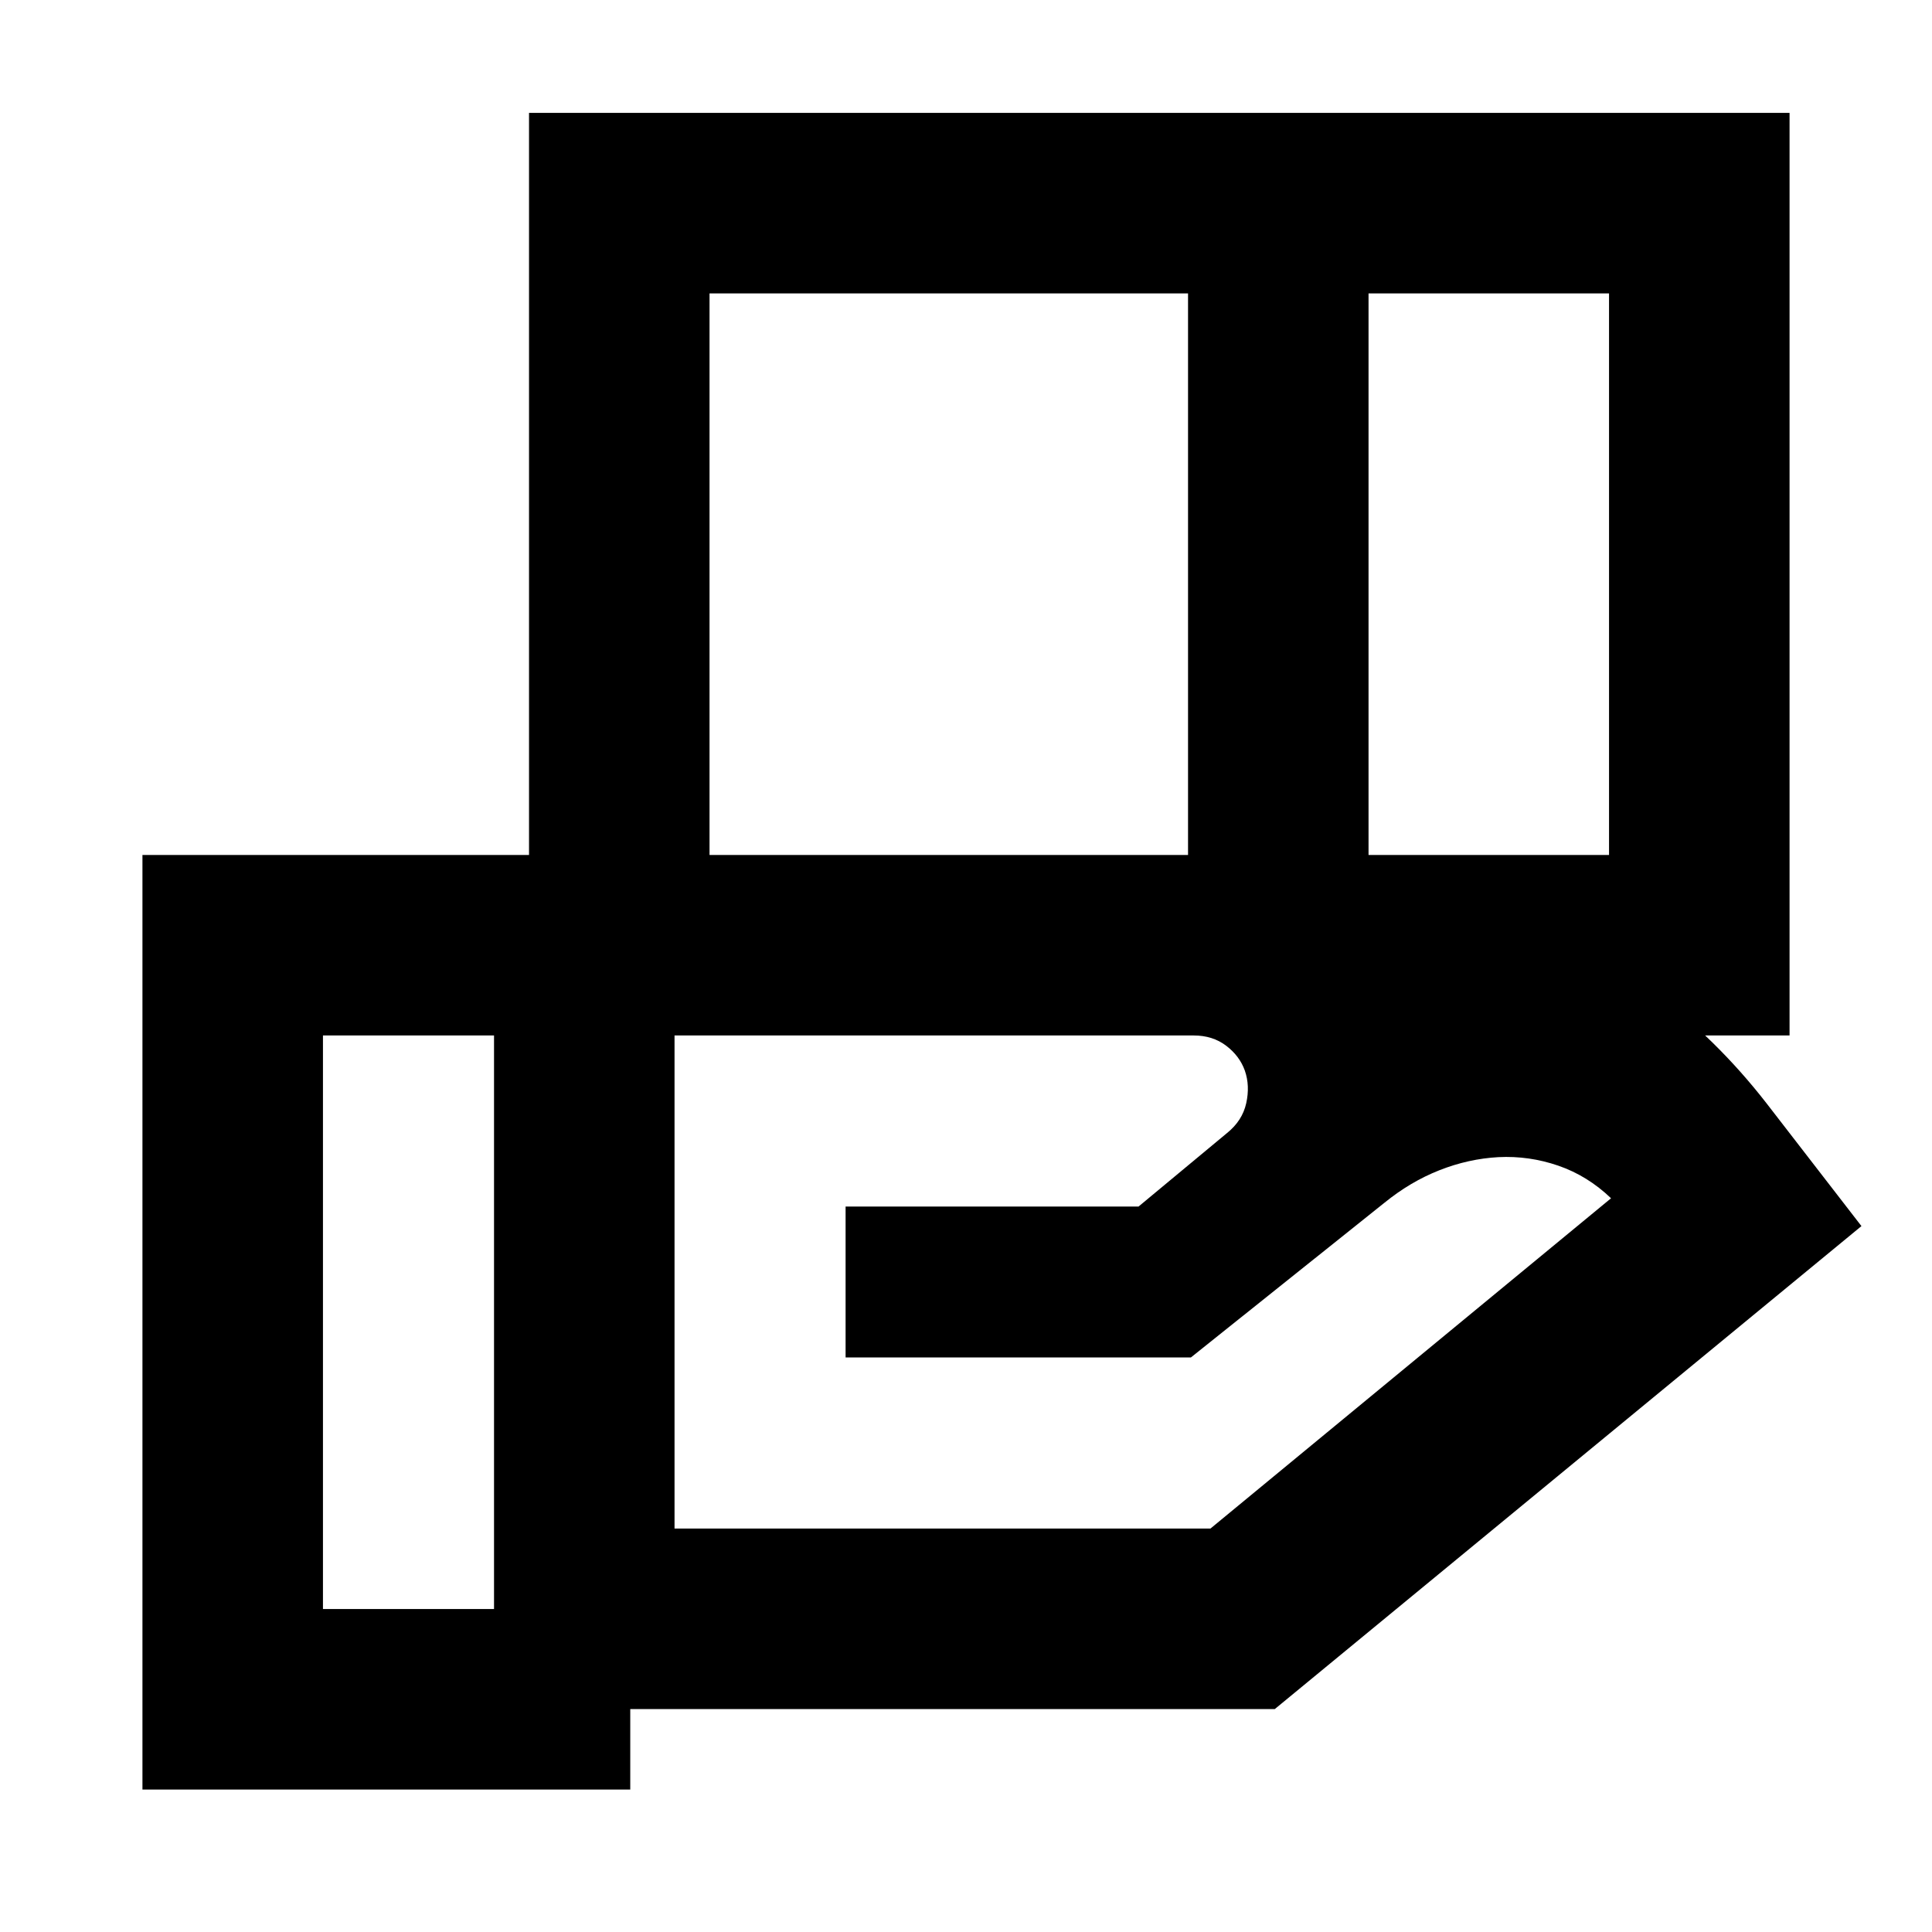 <svg xmlns="http://www.w3.org/2000/svg" height="24" viewBox="0 -960 960 960" width="24"><path d="M590.33-814.22H352.56v279.05h237.77v-279.05Zm209.19 0h-119.5v279.05h119.5v-279.05ZM593.18-445.48H335.17v245h266.31l199.04-164.11q-11.69-11.19-26.2-16.19-14.52-5-29.78-4.24-14.87.82-29.27 6.49-14.4 5.66-27.33 16.16l-96.2 76.89H420.17v-75h145.57l43.94-36.5q7.63-6.13 9.56-14.82 1.94-8.7-.7-16.27-2.63-7.3-9.31-12.35-6.69-5.06-16.05-5.06Zm-347.7 0h-85v285h85v-285Zm17.39 0v-458.43h626.35v458.43H262.87Zm50.3 374.7H70.78v-464.39h521.83q82.3 0 158.64 29.46 76.34 29.47 126.4 93.77l47.29 61.18-291.5 239.98H313.17v40Z"/></svg>